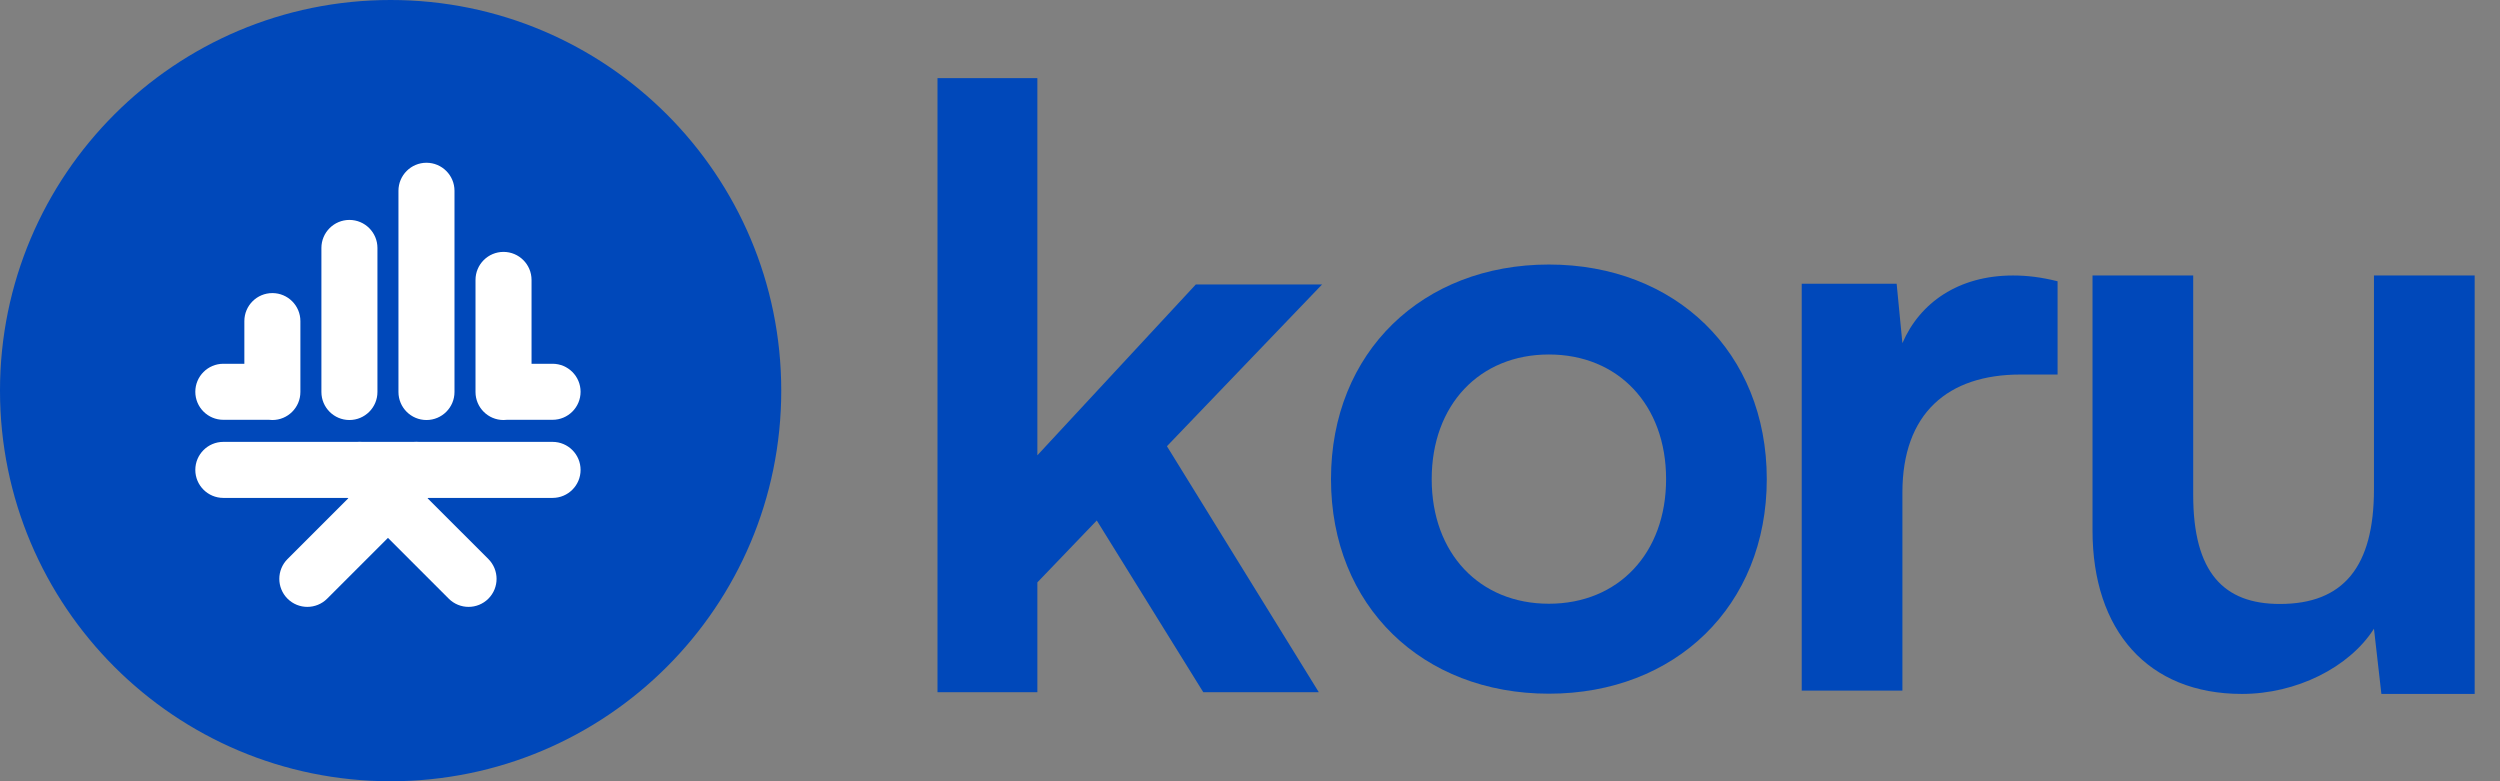 <svg width="128" height="40" viewBox="0 0 128 40" fill="none" xmlns="http://www.w3.org/2000/svg">
<rect x="0" y="0" width="128" height="40" fill="#808080" stroke="none"/>
<g clip-path="url(#clip0_850_27473)">
<path d="M20 40C31.046 40 40 31.046 40 20C40 8.954 31.046 0 20 0C8.954 0 0 8.954 0 20C0 31.046 8.954 40 20 40Z" fill="#0048BA"/>
<path fill-rule="evenodd" clip-rule="evenodd" d="M19.325 12.695C19.325 11.903 18.682 11.26 17.89 11.26C17.099 11.26 16.456 11.903 16.456 12.695V20.07C16.456 20.862 17.099 21.505 17.89 21.505C18.682 21.505 19.325 20.862 19.325 20.07V12.695Z" fill="white"/>
<path fill-rule="evenodd" clip-rule="evenodd" d="M27.215 18.625H28.291C29.083 18.625 29.726 19.268 29.726 20.059C29.726 20.851 29.083 21.494 28.291 21.494H25.956C25.898 21.501 25.84 21.505 25.78 21.505C24.989 21.505 24.346 20.862 24.346 20.07C24.346 20.067 24.346 20.063 24.346 20.059V14.332C24.346 13.54 24.989 12.897 25.78 12.897C26.572 12.897 27.215 13.54 27.215 14.332V18.625Z" fill="white"/>
<path fill-rule="evenodd" clip-rule="evenodd" d="M12.511 18.625V16.44C12.511 15.648 13.153 15.006 13.945 15.006C14.737 15.006 15.38 15.648 15.38 16.44V20.059C15.38 20.063 15.38 20.067 15.38 20.07C15.38 20.862 14.737 21.505 13.945 21.505C13.886 21.505 13.827 21.501 13.77 21.494H11.435C10.643 21.494 10 20.851 10 20.059C10 19.268 10.643 18.625 11.435 18.625H12.511Z" fill="white"/>
<path fill-rule="evenodd" clip-rule="evenodd" d="M23.27 9.768C23.27 8.976 22.627 8.333 21.835 8.333C21.044 8.333 20.401 8.976 20.401 9.768V20.07C20.401 20.862 21.044 21.505 21.835 21.505C22.627 21.505 23.27 20.862 23.27 20.07V9.768Z" fill="white"/>
<path fill-rule="evenodd" clip-rule="evenodd" d="M28.291 25.493C29.083 25.493 29.726 24.851 29.726 24.059C29.726 23.267 29.083 22.624 28.291 22.624H11.435C10.643 22.624 10 23.267 10 24.059C10 24.851 10.643 25.493 11.435 25.493H28.291Z" fill="white"/>
<path fill-rule="evenodd" clip-rule="evenodd" d="M22.976 30.652C23.536 31.212 24.445 31.212 25.005 30.652C25.564 30.093 25.564 29.183 25.005 28.623L19.425 23.044C18.866 22.485 17.956 22.485 17.397 23.044C16.837 23.604 16.837 24.513 17.397 25.073L22.976 30.652Z" fill="white"/>
<path fill-rule="evenodd" clip-rule="evenodd" d="M14.721 28.623C14.161 29.183 14.161 30.092 14.721 30.652C15.281 31.212 16.19 31.212 16.75 30.652L22.329 25.073C22.889 24.513 22.889 23.604 22.329 23.044C21.769 22.484 20.86 22.484 20.3 23.044L14.721 28.623Z" fill="white"/>
<path d="M53.113 35.439V29.818L56.155 26.649L61.606 35.439H67.522L59.747 22.846L67.691 14.564H61.226L53.113 23.311V4H48V35.439H53.113Z" fill="#0048BA"/>
<path d="M68.147 24.531C68.147 31.038 72.838 35.517 79.303 35.517C85.768 35.517 90.459 31.038 90.459 24.531C90.459 18.023 85.768 13.544 79.303 13.544C72.838 13.544 68.147 18.023 68.147 24.531ZM73.303 24.531C73.303 20.727 75.754 18.15 79.303 18.15C82.853 18.15 85.304 20.727 85.304 24.531C85.304 28.334 82.853 30.911 79.303 30.911C75.754 30.911 73.303 28.334 73.303 24.531Z" fill="#0048BA"/>
<path d="M105.348 14.401C104.503 14.19 103.784 14.105 103.066 14.105C100.277 14.105 98.291 15.5 97.403 17.57L97.108 14.528H92.248V35.36H97.403V25.219C97.403 21.162 99.728 19.176 103.446 19.176H105.348V14.401Z" fill="#0048BA"/>
<path d="M121.547 14.105V25.05C121.547 29.022 119.983 30.923 116.729 30.923C113.856 30.923 112.292 29.317 112.292 25.345V14.105H107.137V27.162C107.137 32.275 109.968 35.529 114.786 35.529C117.574 35.529 120.279 34.177 121.547 32.191L121.927 35.529H126.703V14.105H121.547Z" fill="#0048BA"/>
</g>
<defs>
<clipPath id="clip0_850_27473">
<rect width="128" height="40" fill="white"/>
</clipPath>
</defs>
</svg>
